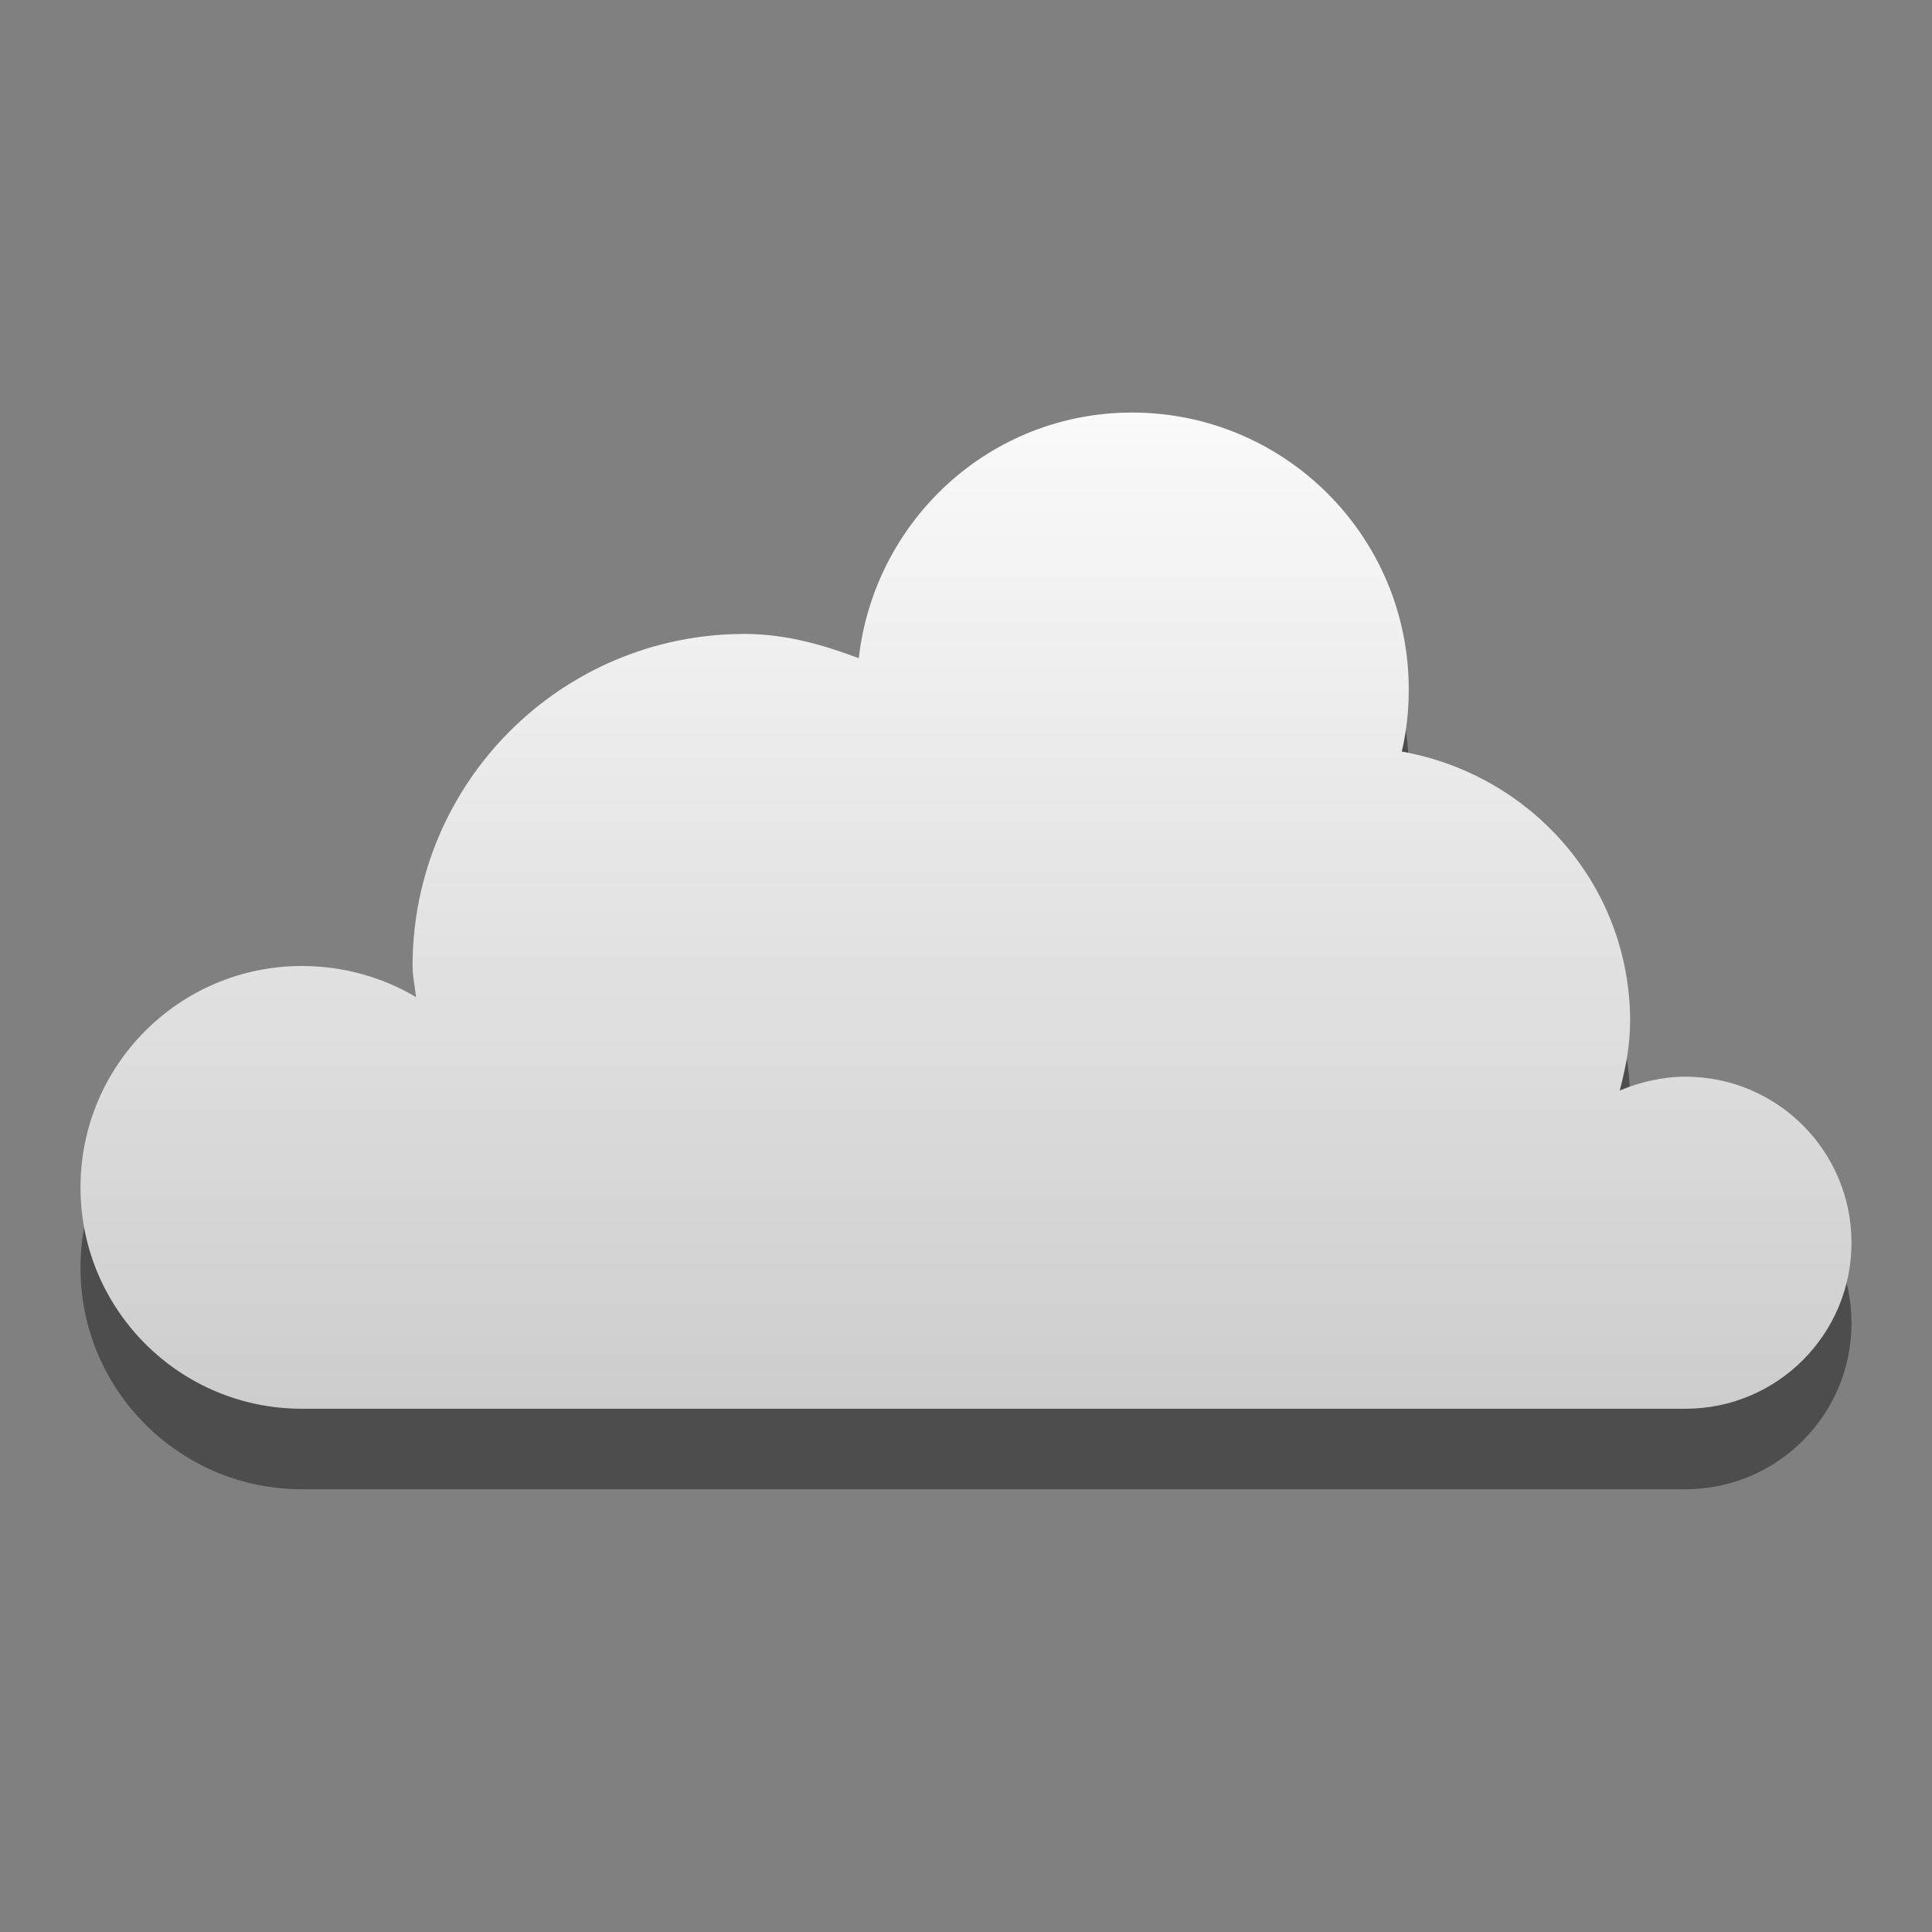 <svg width="48" version="1.1" xmlns="http://www.w3.org/2000/svg" height="48" xmlns:xlink="http://www.w3.org/1999/xlink">
<rect width="100%" height="100%" fill="#808080" stroke="none"/>
<defs>
<linearGradient id="linearGradient3760">
<stop offset="0" style="stop-color:#fff"/>
<stop offset="1" style="stop-color:#b4b4b4"/>
</linearGradient>
<linearGradient gradientTransform="matrix(2.75,0,0,2.75,-440.75,-762.5)" xlink:href="#linearGradient3760" id="linearGradient3766" y1="280" x1="172" y2="295" x2="172" gradientUnits="userSpaceOnUse"/>
</defs>
<g style="color:#000">
<path style="opacity:.4" d="m 28.125,12.25 c -3.53,0 -6.398,2.676 -6.789,6.102 C 20.437,18.016 19.516,17.75 18.5,17.75 c -4.556,0 -8.25,3.694 -8.25,8.25 0,0.27 0.06,0.51 0.086,0.773 C 9.512,26.281 8.53,26 7.5,26 4.462,26 2,28.462 2,31.5 2,34.538 4.462,37 7.5,37 H 41.875 C 44.153,37 46,35.153 46,32.875 46,30.597 44.153,28.75 41.875,28.75 c -0.57,0 -1.139,0.135 -1.633,0.344 0.145,-0.555 0.258,-1.118 0.258,-1.719 0,-3.381 -2.457,-6.128 -5.672,-6.703 0.115,-0.499 0.172,-1.013 0.172,-1.547 0,-3.797 -3.078,-6.875 -6.875,-6.875 z"/>
<path style="fill:url(#linearGradient3766)" d="m 28.125,10.25 c -3.53,0 -6.398,2.676 -6.789,6.102 C 20.437,16.016 19.516,15.75 18.5,15.75 c -4.556,0 -8.25,3.694 -8.25,8.25 0,0.27 0.06,0.51 0.086,0.773 C 9.512,24.281 8.53,24 7.5,24 4.462,24 2,26.462 2,29.5 2,32.538 4.462,35 7.5,35 H 41.875 C 44.153,35 46,33.153 46,30.875 46,28.597 44.153,26.75 41.875,26.75 c -0.57,0 -1.139,0.135 -1.633,0.344 0.145,-0.555 0.258,-1.118 0.258,-1.719 0,-3.381 -2.457,-6.128 -5.672,-6.703 0.115,-0.499 0.172,-1.013 0.172,-1.547 0,-3.797 -3.078,-6.875 -6.875,-6.875 z"/>
</g>
</svg>
